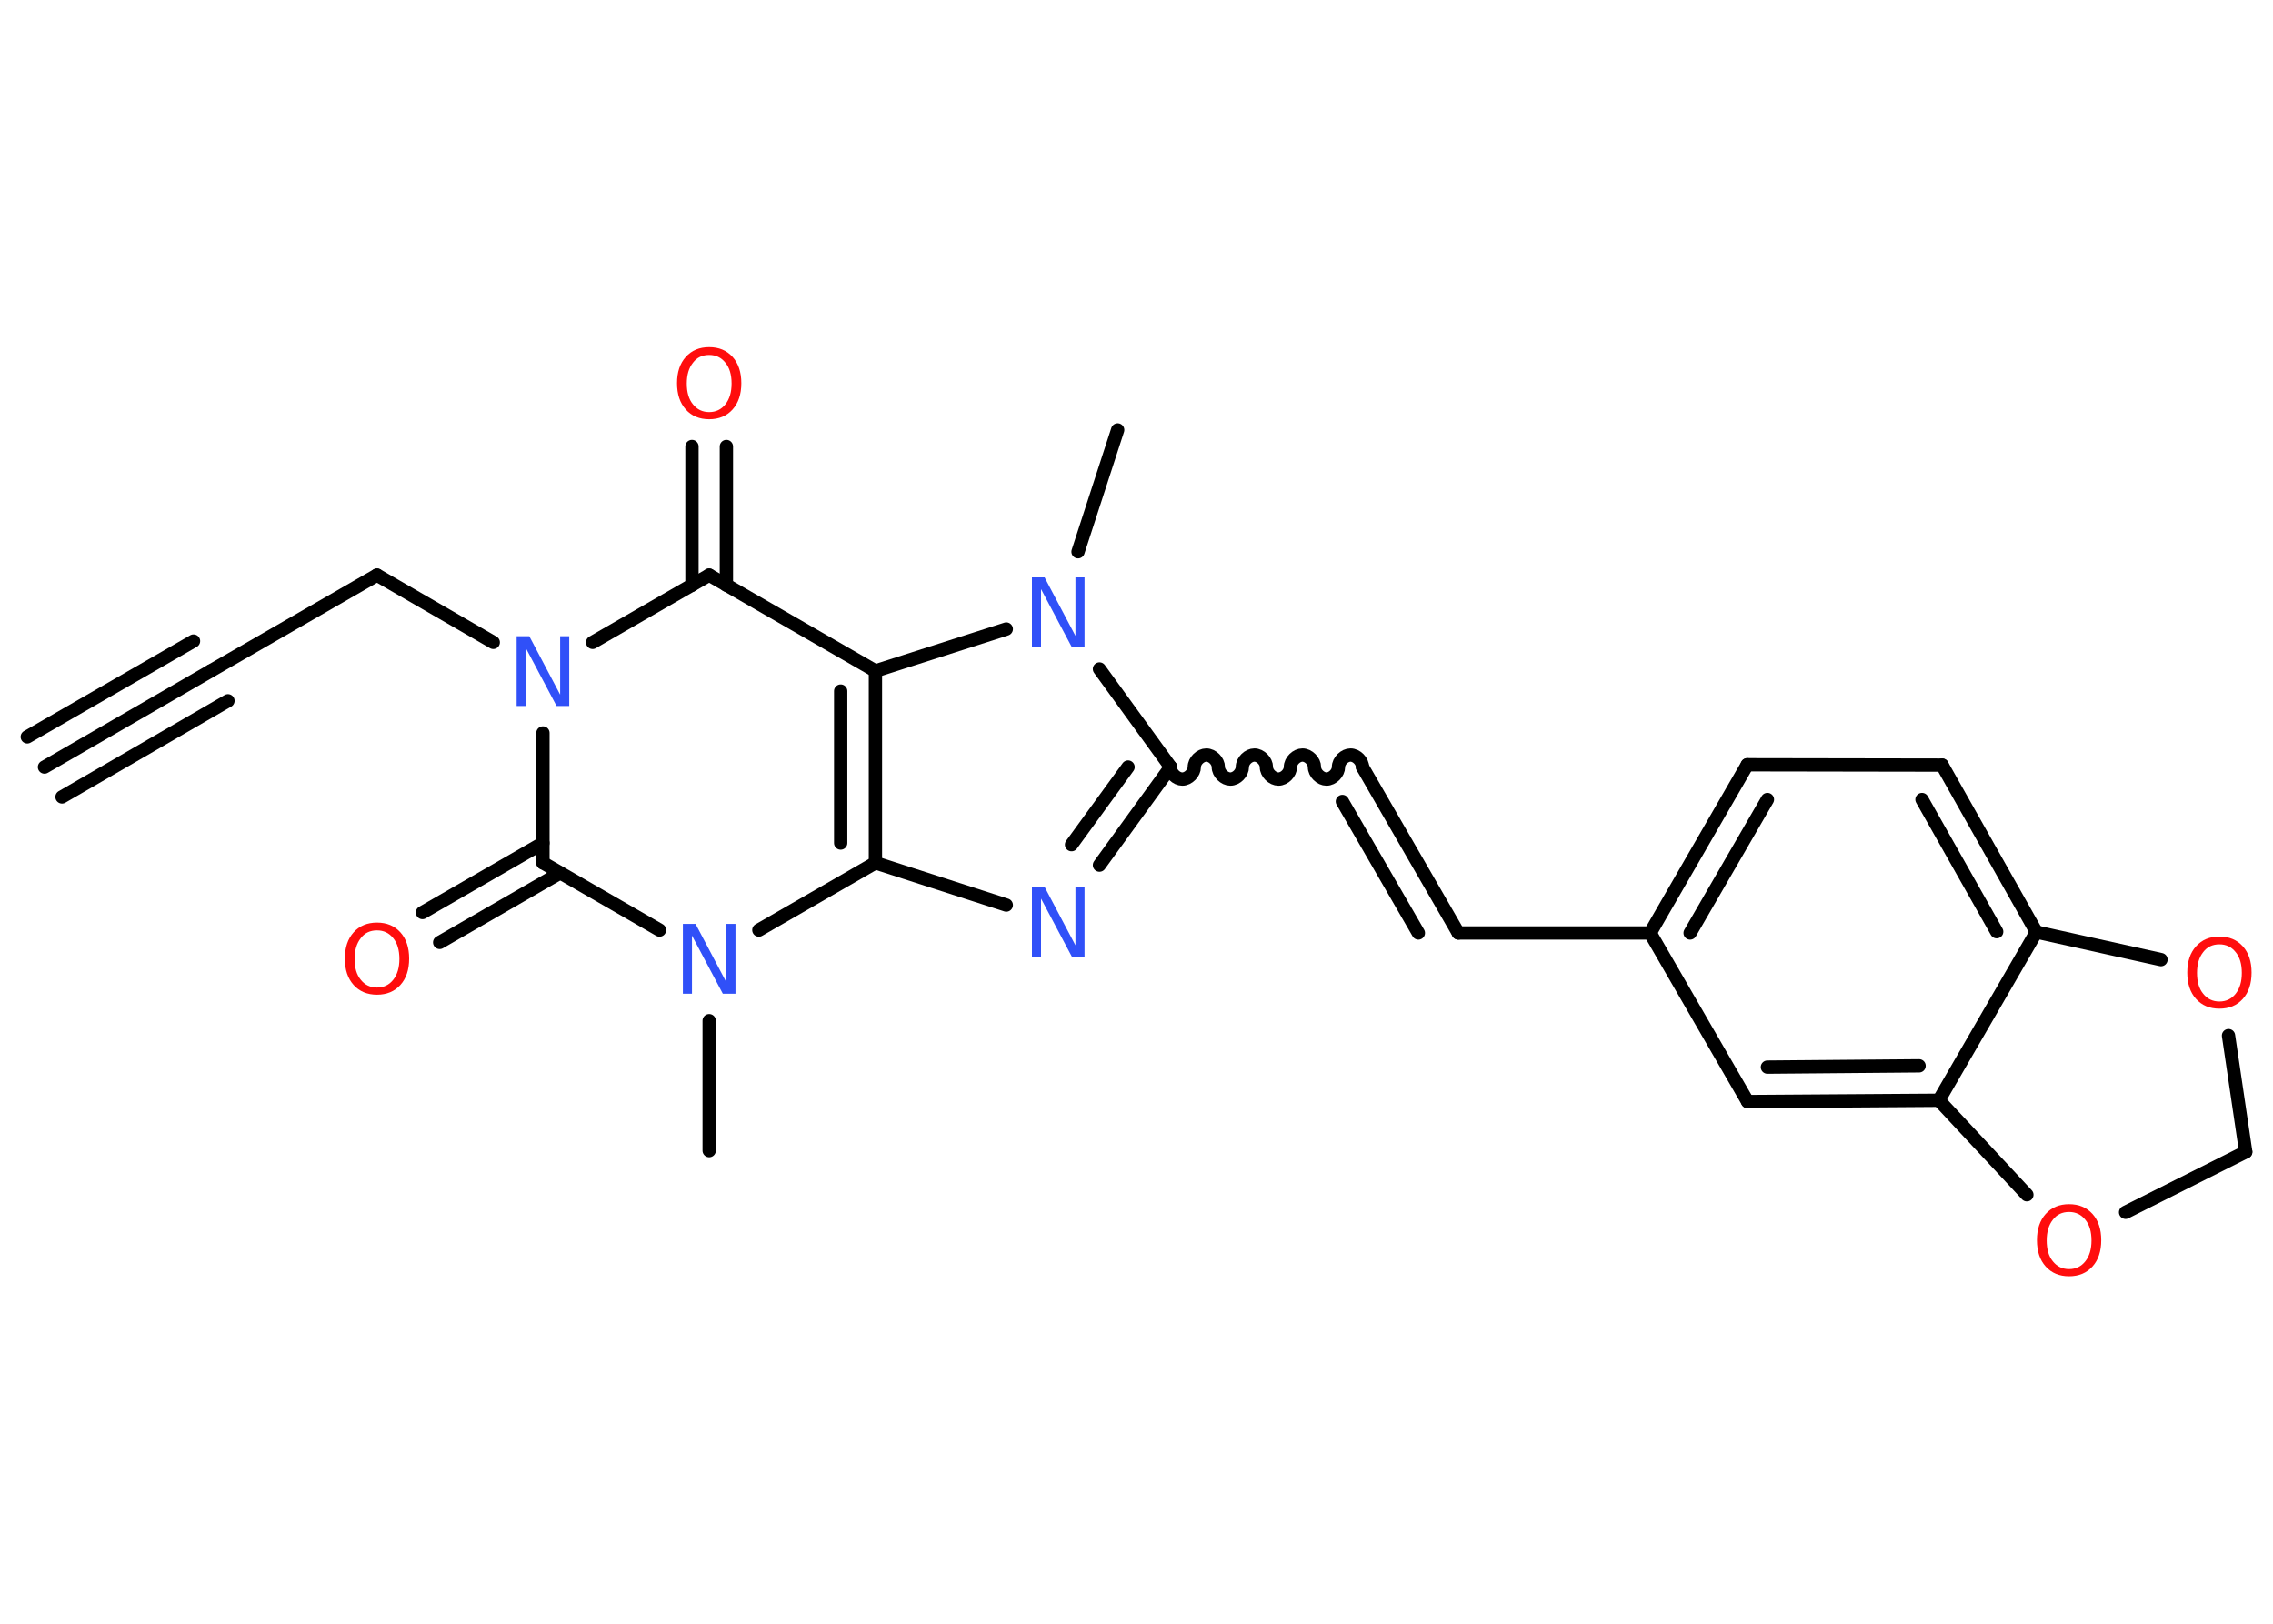 <?xml version='1.0' encoding='UTF-8'?>
<!DOCTYPE svg PUBLIC "-//W3C//DTD SVG 1.1//EN" "http://www.w3.org/Graphics/SVG/1.1/DTD/svg11.dtd">
<svg version='1.2' xmlns='http://www.w3.org/2000/svg' xmlns:xlink='http://www.w3.org/1999/xlink' width='70.0mm' height='50.0mm' viewBox='0 0 70.0 50.0'>
  <desc>Generated by the Chemistry Development Kit (http://github.com/cdk)</desc>
  <g stroke-linecap='round' stroke-linejoin='round' stroke='#000000' stroke-width='.41' fill='#FF0D0D'>
    <rect x='.0' y='.0' width='70.0' height='50.0' fill='#FFFFFF' stroke='none'/>
    <g id='mol1' class='mol'>
      <g id='mol1bnd1' class='bond'>
        <line x1='1.37' y1='23.62' x2='6.49' y2='20.66'/>
        <line x1='.84' y1='22.69' x2='5.96' y2='19.74'/>
        <line x1='1.91' y1='24.54' x2='7.02' y2='21.58'/>
      </g>
      <line id='mol1bnd2' class='bond' x1='6.49' y1='20.66' x2='11.61' y2='17.71'/>
      <line id='mol1bnd3' class='bond' x1='11.61' y1='17.71' x2='15.19' y2='19.78'/>
      <line id='mol1bnd4' class='bond' x1='18.25' y1='19.78' x2='21.84' y2='17.71'/>
      <g id='mol1bnd5' class='bond'>
        <line x1='21.31' y1='18.02' x2='21.31' y2='13.75'/>
        <line x1='22.37' y1='18.02' x2='22.37' y2='13.75'/>
      </g>
      <line id='mol1bnd6' class='bond' x1='21.84' y1='17.71' x2='26.96' y2='20.66'/>
      <g id='mol1bnd7' class='bond'>
        <line x1='26.96' y1='26.57' x2='26.96' y2='20.66'/>
        <line x1='25.89' y1='25.96' x2='25.89' y2='21.28'/>
      </g>
      <line id='mol1bnd8' class='bond' x1='26.96' y1='26.57' x2='30.99' y2='27.87'/>
      <g id='mol1bnd9' class='bond'>
        <line x1='33.86' y1='26.64' x2='36.05' y2='23.62'/>
        <line x1='33.0' y1='26.01' x2='34.74' y2='23.62'/>
      </g>
      <path id='mol1bnd10' class='bond' d='M41.96 23.62c.0 -.18 -.18 -.37 -.37 -.37c-.18 .0 -.37 .18 -.37 .37c.0 .18 -.18 .37 -.37 .37c-.18 .0 -.37 -.18 -.37 -.37c.0 -.18 -.18 -.37 -.37 -.37c-.18 .0 -.37 .18 -.37 .37c.0 .18 -.18 .37 -.37 .37c-.18 .0 -.37 -.18 -.37 -.37c.0 -.18 -.18 -.37 -.37 -.37c-.18 .0 -.37 .18 -.37 .37c.0 .18 -.18 .37 -.37 .37c-.18 .0 -.37 -.18 -.37 -.37c.0 -.18 -.18 -.37 -.37 -.37c-.18 -.0 -.37 .18 -.37 .37c.0 .18 -.18 .37 -.37 .37c-.18 .0 -.37 -.18 -.37 -.37' fill='none' stroke='#000000' stroke-width='.41'/>
      <g id='mol1bnd11' class='bond'>
        <line x1='41.96' y1='23.62' x2='44.91' y2='28.73'/>
        <line x1='41.34' y1='24.68' x2='43.68' y2='28.73'/>
      </g>
      <line id='mol1bnd12' class='bond' x1='44.91' y1='28.73' x2='50.82' y2='28.73'/>
      <g id='mol1bnd13' class='bond'>
        <line x1='53.81' y1='23.55' x2='50.82' y2='28.73'/>
        <line x1='54.43' y1='24.62' x2='52.05' y2='28.73'/>
      </g>
      <line id='mol1bnd14' class='bond' x1='53.81' y1='23.55' x2='59.81' y2='23.56'/>
      <g id='mol1bnd15' class='bond'>
        <line x1='62.71' y1='28.7' x2='59.81' y2='23.56'/>
        <line x1='61.49' y1='28.69' x2='59.19' y2='24.62'/>
      </g>
      <line id='mol1bnd16' class='bond' x1='62.71' y1='28.7' x2='59.71' y2='33.88'/>
      <g id='mol1bnd17' class='bond'>
        <line x1='53.82' y1='33.92' x2='59.71' y2='33.88'/>
        <line x1='54.43' y1='32.86' x2='59.1' y2='32.82'/>
      </g>
      <line id='mol1bnd18' class='bond' x1='50.82' y1='28.73' x2='53.82' y2='33.92'/>
      <line id='mol1bnd19' class='bond' x1='59.71' y1='33.88' x2='62.42' y2='36.79'/>
      <line id='mol1bnd20' class='bond' x1='65.46' y1='37.33' x2='69.16' y2='35.47'/>
      <line id='mol1bnd21' class='bond' x1='69.16' y1='35.47' x2='68.63' y2='31.89'/>
      <line id='mol1bnd22' class='bond' x1='62.71' y1='28.7' x2='66.55' y2='29.55'/>
      <line id='mol1bnd23' class='bond' x1='36.05' y1='23.62' x2='33.86' y2='20.6'/>
      <line id='mol1bnd24' class='bond' x1='26.96' y1='20.66' x2='30.99' y2='19.37'/>
      <line id='mol1bnd25' class='bond' x1='33.2' y1='16.99' x2='34.42' y2='13.24'/>
      <line id='mol1bnd26' class='bond' x1='26.96' y1='26.57' x2='23.37' y2='28.64'/>
      <line id='mol1bnd27' class='bond' x1='21.84' y1='31.43' x2='21.84' y2='35.43'/>
      <line id='mol1bnd28' class='bond' x1='20.31' y1='28.64' x2='16.72' y2='26.57'/>
      <line id='mol1bnd29' class='bond' x1='16.72' y1='22.57' x2='16.72' y2='26.57'/>
      <g id='mol1bnd30' class='bond'>
        <line x1='17.25' y1='26.88' x2='13.54' y2='29.02'/>
        <line x1='16.72' y1='25.96' x2='13.01' y2='28.1'/>
      </g>
      <path id='mol1atm4' class='atom' d='M15.91 19.59h.39l.95 1.8v-1.8h.28v2.15h-.39l-.95 -1.79v1.79h-.28v-2.15z' stroke='none' fill='#3050F8'/>
      <path id='mol1atm6' class='atom' d='M21.84 10.93q-.32 .0 -.5 .24q-.19 .24 -.19 .64q.0 .41 .19 .64q.19 .24 .5 .24q.31 .0 .5 -.24q.19 -.24 .19 -.64q.0 -.41 -.19 -.64q-.19 -.24 -.5 -.24zM21.84 10.69q.45 .0 .72 .3q.27 .3 .27 .81q.0 .51 -.27 .81q-.27 .3 -.72 .3q-.45 .0 -.72 -.3q-.27 -.3 -.27 -.81q.0 -.51 .27 -.81q.27 -.3 .72 -.3z' stroke='none'/>
      <path id='mol1atm9' class='atom' d='M31.78 27.31h.39l.95 1.8v-1.8h.28v2.15h-.39l-.95 -1.79v1.79h-.28v-2.15z' stroke='none' fill='#3050F8'/>
      <path id='mol1atm19' class='atom' d='M63.72 37.32q-.32 .0 -.5 .24q-.19 .24 -.19 .64q.0 .41 .19 .64q.19 .24 .5 .24q.31 .0 .5 -.24q.19 -.24 .19 -.64q.0 -.41 -.19 -.64q-.19 -.24 -.5 -.24zM63.72 37.08q.45 .0 .72 .3q.27 .3 .27 .81q.0 .51 -.27 .81q-.27 .3 -.72 .3q-.45 .0 -.72 -.3q-.27 -.3 -.27 -.81q.0 -.51 .27 -.81q.27 -.3 .72 -.3z' stroke='none'/>
      <path id='mol1atm21' class='atom' d='M68.35 29.08q-.32 .0 -.5 .24q-.19 .24 -.19 .64q.0 .41 .19 .64q.19 .24 .5 .24q.31 .0 .5 -.24q.19 -.24 .19 -.64q.0 -.41 -.19 -.64q-.19 -.24 -.5 -.24zM68.35 28.84q.45 .0 .72 .3q.27 .3 .27 .81q.0 .51 -.27 .81q-.27 .3 -.72 .3q-.45 .0 -.72 -.3q-.27 -.3 -.27 -.81q.0 -.51 .27 -.81q.27 -.3 .72 -.3z' stroke='none'/>
      <path id='mol1atm22' class='atom' d='M31.78 17.78h.39l.95 1.8v-1.8h.28v2.15h-.39l-.95 -1.79v1.79h-.28v-2.15z' stroke='none' fill='#3050F8'/>
      <path id='mol1atm24' class='atom' d='M21.03 28.45h.39l.95 1.8v-1.8h.28v2.15h-.39l-.95 -1.79v1.79h-.28v-2.15z' stroke='none' fill='#3050F8'/>
      <path id='mol1atm27' class='atom' d='M11.61 28.65q-.32 .0 -.5 .24q-.19 .24 -.19 .64q.0 .41 .19 .64q.19 .24 .5 .24q.31 .0 .5 -.24q.19 -.24 .19 -.64q.0 -.41 -.19 -.64q-.19 -.24 -.5 -.24zM11.61 28.41q.45 .0 .72 .3q.27 .3 .27 .81q.0 .51 -.27 .81q-.27 .3 -.72 .3q-.45 .0 -.72 -.3q-.27 -.3 -.27 -.81q.0 -.51 .27 -.81q.27 -.3 .72 -.3z' stroke='none'/>
    </g>
  </g>
</svg>
